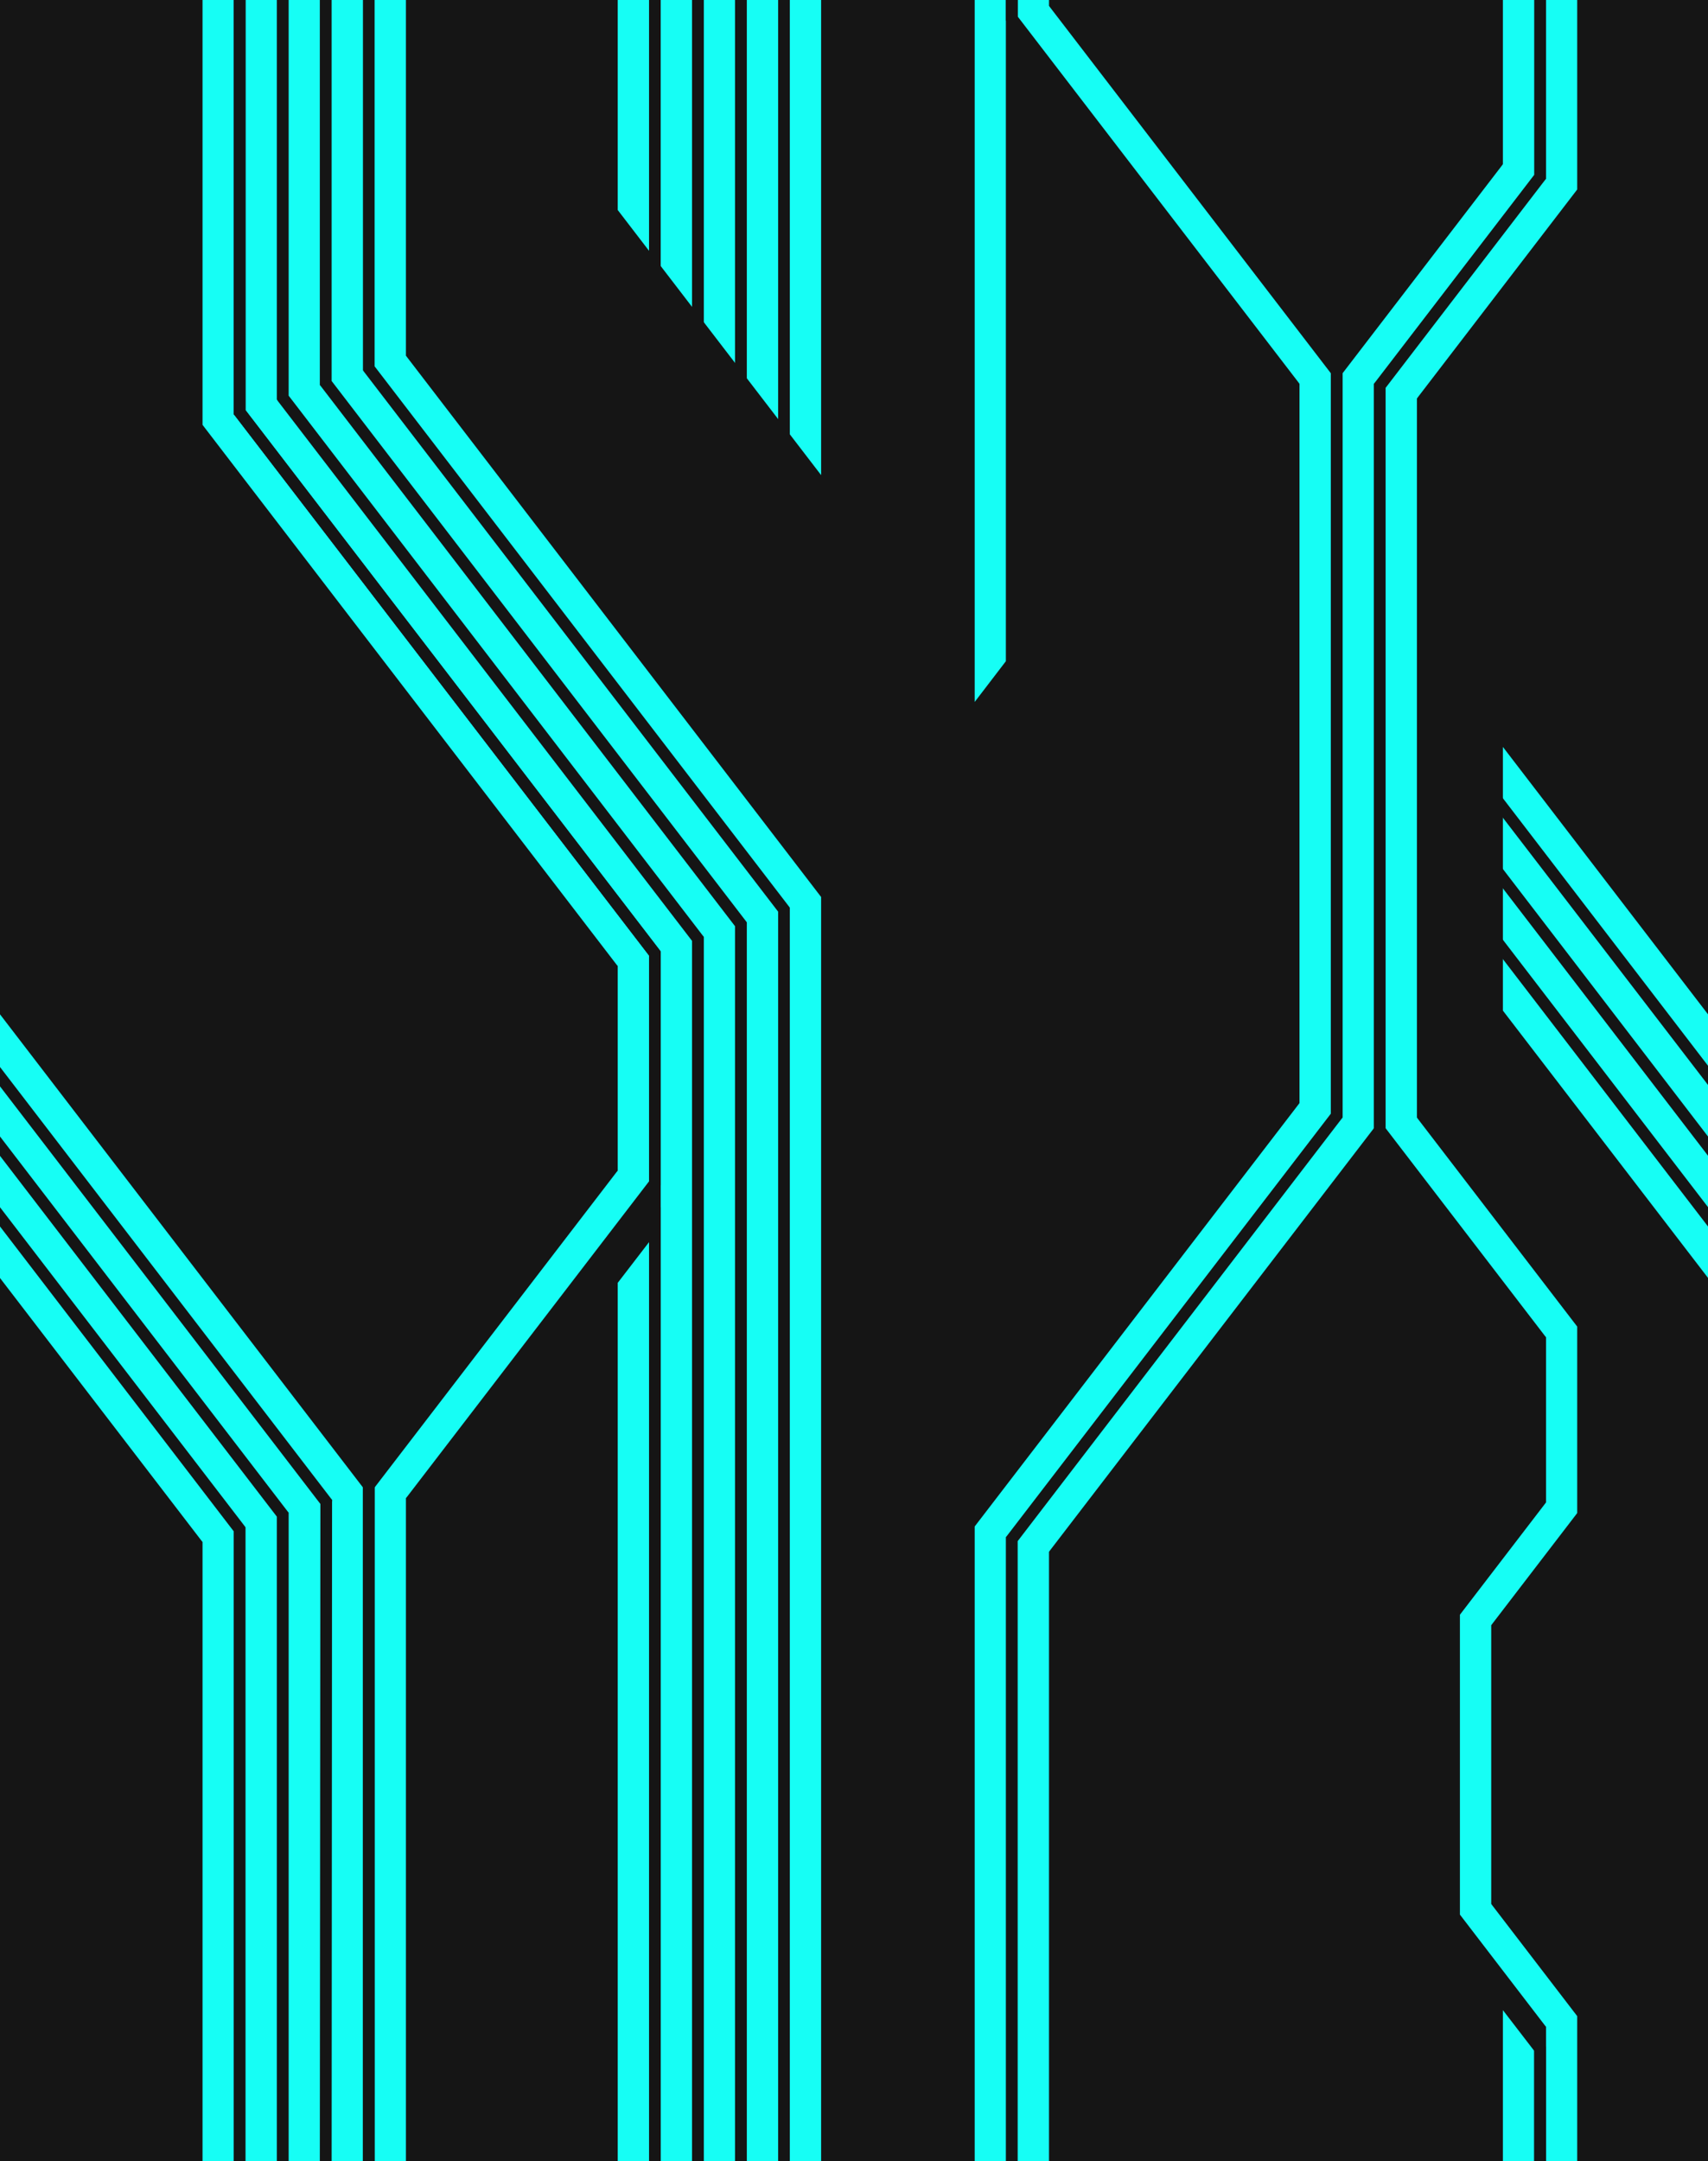 <?xml version="1.0" encoding="UTF-8"?>
<!DOCTYPE svg PUBLIC "-//W3C//DTD SVG 1.1//EN" "http://www.w3.org/Graphics/SVG/1.1/DTD/svg11.dtd">
<svg xmlns="http://www.w3.org/2000/svg" xml:space="preserve" width="12cm" height="15.178cm" style="shape-rendering:geometricPrecision; text-rendering:geometricPrecision; image-rendering:optimizeQuality; fill-rule:evenodd; clip-rule:evenodd" viewBox="0 0 12 15.178" xmlns:xlink="http://www.w3.org/1999/xlink">
 <defs>
	<style type="text/css">
		<![CDATA[
			.fil0 {fill: #151515}
			.fil1 {fill: #16FEF5}
			.fil2 {fill: #151515; fill-rule: nonzero}
		]]>
	</style>
 </defs>
<g>
	<polygon class="fil0" points="-0,0 12,0 12,15.179 -0,15.179 "/>
	<polygon class="fil1" points="11.123,0 11.123,1.345 9.996,2.813 9.996,7.835 11.123,9.303 11.123,10.641 10.518,11.429 10.518,13.358 11.123,14.146 11.123,15.179 10.518,15.179 10.518,13.996 10.82,14.39 10.82,14.249 10.216,13.461 10.216,11.327 10.82,10.539 10.82,9.406 9.694,7.938 7.411,10.913 7.411,15.179 6.806,15.179 6.806,10.708 9.089,7.733 9.089,2.71 7.109,0.129 7.109,4.658 6.806,5.052 6.806,0 7.411,0 7.411,0.027 9.391,2.608 10.518,1.139 10.518,0 "/>
	<polygon class="fil1" points="2.893,0 2.893,2.485 5.81,6.286 5.81,15.179 4.299,15.179 4.299,8.996 4.601,8.602 4.601,8.31 2.893,10.536 2.893,15.179 1.381,15.179 1.381,10.844 -0,9.043 -0,7.056 2.591,10.433 4.299,8.208 4.299,6.799 1.381,2.998 1.381,0 "/>
	<polygon class="fil1" points="5.81,0 5.81,3.459 4.299,1.489 4.299,0 "/>
	<polygon class="fil1" points="12,7.056 10.518,5.125 10.518,7.112 12,9.043 "/>
	<polygon class="fil2" points="11.164,0 11.164,1.345 11.164,1.359 11.155,1.37 10.038,2.827 10.038,7.822 11.155,9.278 11.164,9.29 11.164,9.303 11.164,10.641 11.164,10.655 11.155,10.666 10.559,11.443 10.559,13.344 11.155,14.121 11.164,14.132 11.164,14.146 11.164,15.179 11.081,15.179 11.081,14.16 10.485,13.383 10.477,13.372 10.477,13.358 10.477,11.429 10.477,11.415 10.485,11.404 11.081,10.627 11.081,9.317 9.963,7.86 9.955,7.849 9.955,7.835 9.955,2.813 9.955,2.799 9.963,2.788 11.081,1.331 11.081,0 "/>
	<polygon class="fil2" points="10.862,0 10.862,1.242 10.862,1.256 10.853,1.267 9.735,2.724 9.735,7.924 10.853,9.381 10.862,9.392 10.862,9.406 10.862,10.539 10.862,10.552 10.853,10.564 10.257,11.341 10.257,13.447 10.853,14.224 10.862,14.235 10.862,14.249 10.862,15.179 10.779,15.179 10.779,14.263 10.183,13.486 10.174,13.475 10.174,13.461 10.174,11.327 10.174,11.313 10.183,11.302 10.779,10.525 10.779,9.42 9.661,7.963 9.652,7.952 9.652,7.938 9.652,2.71 9.652,2.696 9.661,2.685 10.779,1.228 10.779,0 "/>
	<polygon class="fil2" points="10.779,15.179 10.779,14.404 10.559,14.118 10.559,15.179 10.477,15.179 10.477,13.996 10.477,13.874 10.551,13.971 10.853,14.365 10.862,14.376 10.862,14.39 10.862,15.179 "/>
	<polygon class="fil2" points="9.727,7.963 7.453,10.927 7.453,15.179 7.37,15.179 7.37,10.913 7.37,10.899 7.378,10.888 9.661,7.913 "/>
	<polygon class="fil2" points="10.559,0 10.559,1.139 10.559,1.153 10.551,1.164 9.433,2.621 9.433,7.835 9.433,7.849 9.424,7.86 7.15,10.824 7.15,15.179 7.067,15.179 7.067,10.81 7.067,10.796 7.076,10.785 9.35,7.822 9.35,2.608 9.35,2.594 9.359,2.582 10.477,1.126 10.477,0 "/>
	<polygon class="fil2" points="7.453,0 7.453,0.013 9.424,2.582 9.359,2.633 7.378,0.052 7.37,0.041 7.37,0.027 7.37,0 "/>
	<polygon class="fil2" points="7.15,0 7.15,0.116 9.122,2.685 9.13,2.696 9.13,2.71 9.13,7.733 9.13,7.747 9.122,7.758 6.848,10.721 6.848,15.179 6.765,15.179 6.765,10.708 6.765,10.694 6.774,10.682 9.048,7.719 9.048,2.724 7.076,0.154 7.067,0.143 7.067,0.129 7.067,0 "/>
	<polygon class="fil2" points="7.15,0 7.15,4.658 7.15,4.672 7.142,4.683 6.839,5.077 6.765,5.174 6.765,5.052 6.765,0 6.848,0 6.848,4.93 7.067,4.644 7.067,0 "/>
	<polygon class="fil2" points="5.852,0 5.852,3.459 5.852,3.581 5.778,3.484 4.266,1.514 4.257,1.503 4.257,1.489 4.257,0 4.34,0 4.34,1.475 5.769,3.337 5.769,0 "/>
	<polygon class="fil2" points="5.549,0 5.549,3.065 5.467,3.065 5.467,0 "/>
	<polygon class="fil2" points="5.247,0 5.247,2.671 5.164,2.671 5.164,0 "/>
	<polygon class="fil2" points="4.945,0 4.945,2.277 4.862,2.277 4.862,0 "/>
	<polygon class="fil2" points="4.642,0 4.642,1.883 4.56,1.883 4.56,0 "/>
	<polygon class="fil2" points="2.935,0 2.935,2.471 5.843,6.261 5.852,6.272 5.852,6.286 5.852,15.179 5.769,15.179 5.769,6.3 2.861,2.51 2.852,2.498 2.852,2.485 2.852,0 "/>
	<polygon class="fil2" points="2.632,0 2.632,2.573 5.541,6.364 5.549,6.375 5.549,6.389 5.549,15.179 5.467,15.179 5.467,6.403 2.558,2.612 2.55,2.601 2.55,2.587 2.55,0 "/>
	<polygon class="fil2" points="2.33,0 2.33,2.676 5.238,6.466 5.247,6.478 5.247,6.491 5.247,15.179 5.164,15.179 5.164,6.505 2.256,2.715 2.247,2.704 2.247,2.69 2.247,0 "/>
	<polygon class="fil2" points="2.028,0 2.028,2.779 4.936,6.569 4.945,6.58 4.945,6.594 4.945,15.179 4.862,15.179 4.862,6.608 1.953,2.818 1.945,2.806 1.945,2.792 1.945,0 "/>
	<polygon class="fil2" points="1.725,0 1.725,2.881 4.634,6.672 4.642,6.683 4.642,6.697 4.642,15.179 4.56,15.179 4.56,6.711 1.651,2.92 1.642,2.909 1.642,2.895 1.642,0 "/>
	<polygon class="fil2" points="1.725,0 1.725,2.881 4.634,6.672 4.642,6.683 4.642,6.697 4.642,8.31 4.642,8.324 4.634,8.335 2.935,10.55 2.935,15.179 2.852,15.179 2.852,10.536 2.852,10.522 2.861,10.511 4.56,8.297 4.56,6.711 1.651,2.92 1.642,2.909 1.642,2.895 1.642,0 "/>
	<polygon class="fil2" points="1.423,0 1.423,2.984 4.331,6.774 4.34,6.785 4.34,6.799 4.34,8.208 4.34,8.222 4.331,8.233 2.632,10.447 2.632,15.179 2.55,15.179 2.55,10.433 2.55,10.419 2.558,10.408 4.257,8.194 4.257,6.813 1.349,3.023 1.34,3.012 1.34,2.998 1.34,0 "/>
	<polygon class="fil2" points="4.56,15.179 4.56,8.724 4.34,9.01 4.34,15.179 4.257,15.179 4.257,8.996 4.257,8.982 4.266,8.971 4.568,8.577 4.642,8.48 4.642,8.602 4.642,15.179 "/>
	<polygon class="fil2" points="-0,6.989 2.624,10.408 2.632,10.419 2.632,10.433 2.632,15.179 2.55,15.179 2.55,10.447 -0,7.124 "/>
	<polygon class="fil2" points="-0,7.494 2.325,10.524 2.334,10.535 2.333,10.549 2.33,15.179 2.247,15.179 2.251,10.563 -0,7.63 "/>
	<polygon class="fil2" points="-0,7.982 2.019,10.613 2.028,10.624 2.028,10.638 2.028,15.179 1.945,15.179 1.945,10.652 -0,8.118 "/>
	<polygon class="fil2" points="-0,8.479 1.717,10.716 1.725,10.727 1.725,10.741 1.725,15.179 1.642,15.179 1.642,10.755 -0,8.614 "/>
	<polygon class="fil2" points="-0,8.976 1.414,10.819 1.423,10.83 1.423,10.844 1.423,15.179 1.34,15.179 1.34,10.857 -0,9.111 "/>
	<polygon class="fil2" points="12,7.124 10.559,5.246 10.559,7.098 12,8.975 12,9.111 10.485,7.137 10.477,7.125 10.477,7.112 10.477,5.125 10.477,5.003 10.551,5.1 12,6.988 "/>
	<polygon class="fil2" points="12,7.62 10.485,5.647 10.551,5.596 12,7.485 "/>
	<polygon class="fil2" points="12,8.117 10.485,6.143 10.551,6.093 12,7.982 "/>
	<polygon class="fil2" points="12,8.614 10.485,6.64 10.551,6.59 12,8.478 "/>
</g>
</svg>
